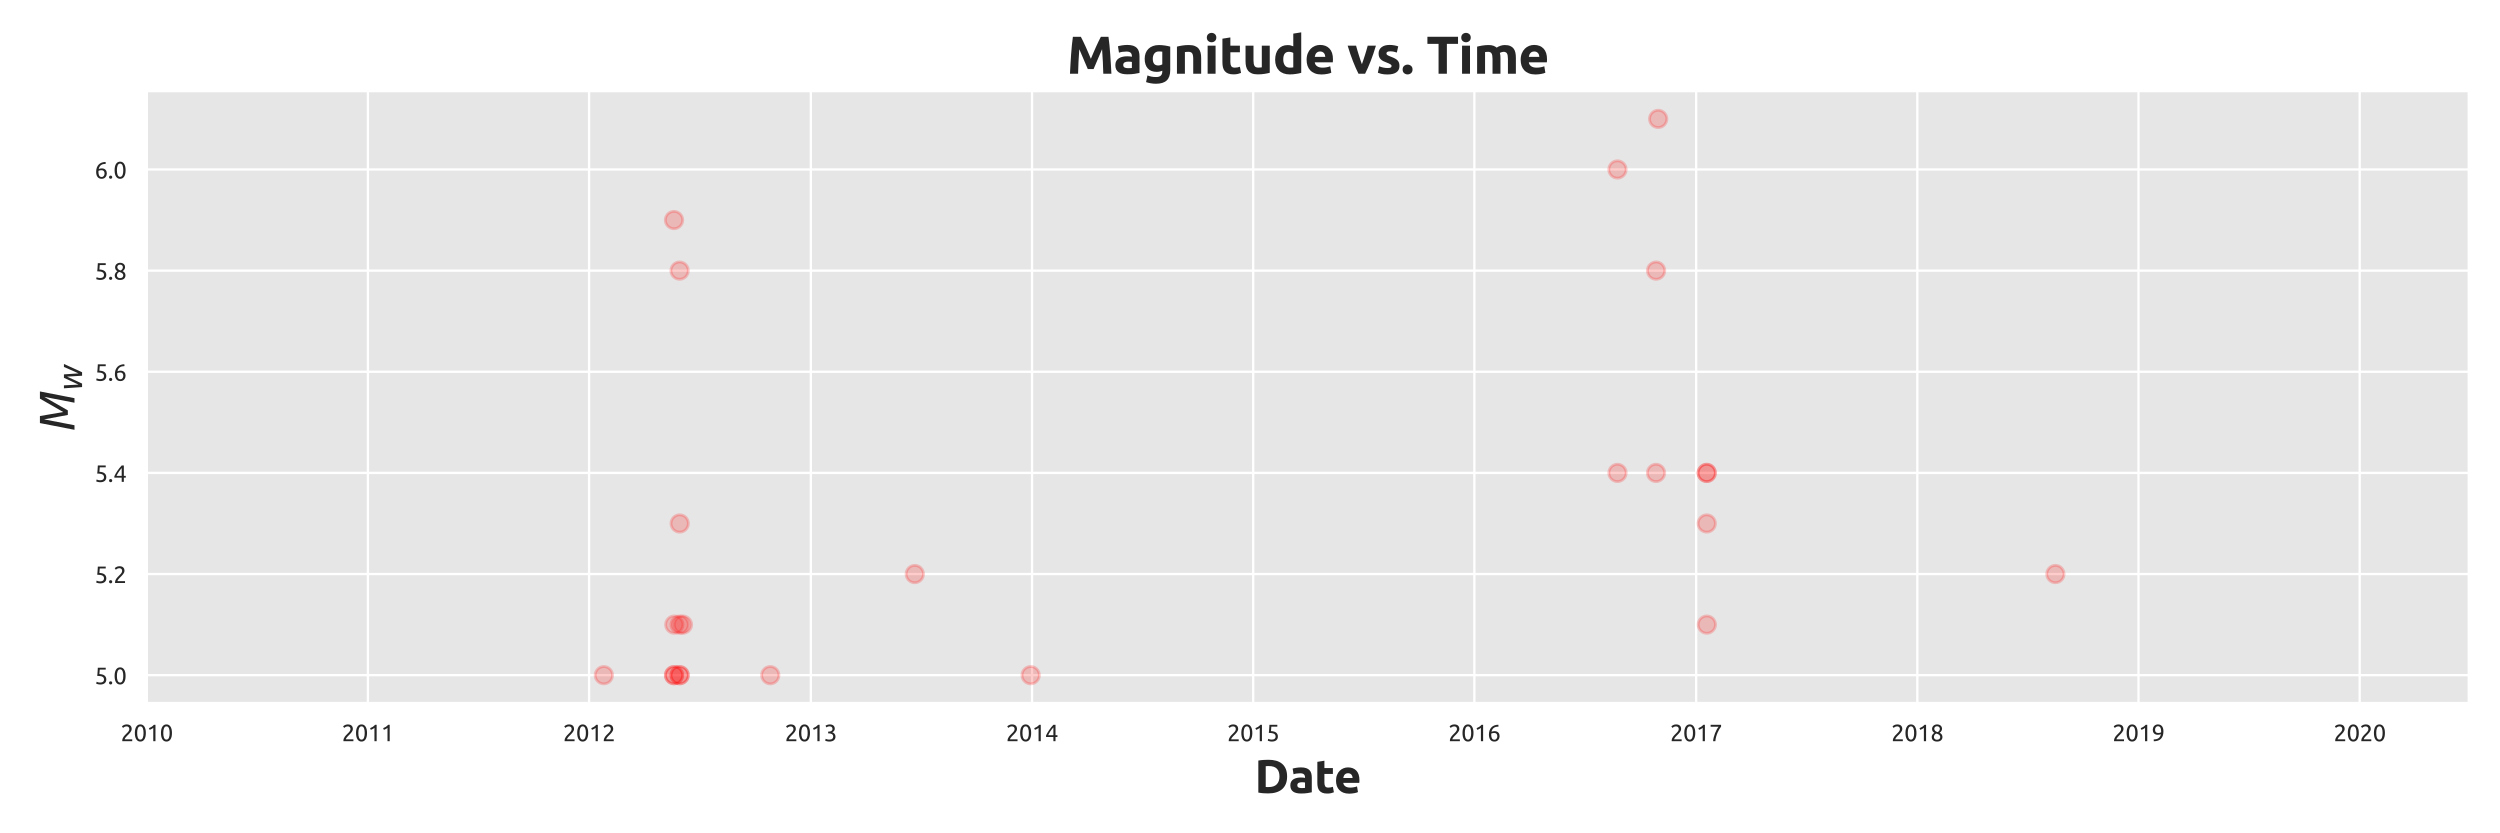 <?xml version="1.0" encoding="utf-8" standalone="no"?>
<!DOCTYPE svg PUBLIC "-//W3C//DTD SVG 1.1//EN"
  "http://www.w3.org/Graphics/SVG/1.1/DTD/svg11.dtd">
<svg xmlns:xlink="http://www.w3.org/1999/xlink" width="864pt" height="288pt" viewBox="0 0 864 288" xmlns="http://www.w3.org/2000/svg" version="1.1">
 <defs>
  <style type="text/css">*{stroke-linejoin: round; stroke-linecap: butt}</style>
 </defs>
 <g id="figure_1">
  <g id="patch_1">
   <path d="M 0 288 
L 864 288 
L 864 0 
L 0 0 
z
" style="fill: #ffffff"/>
  </g>
  <g id="axes_1">
   <g id="patch_2">
    <path d="M 50.708 242.958 
L 853.2 242.958 
L 853.2 31.481 
L 50.708 31.481 
z
" style="fill: #e6e6e6"/>
   </g>
   <g id="matplotlib.axis_1">
    <g id="xtick_1">
     <g id="line2d_1">
      <path d="M 50.708 242.958 
L 50.708 31.481 
" clip-path="url(#p1b47910d01)" style="fill: none; stroke: #ffffff; stroke-width: 0.8; stroke-linecap: round"/>
     </g>
     <g id="text_1">
      <!-- 2010 -->
      <g style="fill: #262626" transform="translate(41.683 256.165) scale(0.08 -0.08)">
       <defs>
        <path id="Ubuntu-32" d="M 2989 3302 
Q 2989 3072 2896 2857 
Q 2803 2643 2649 2435 
Q 2496 2227 2304 2025 
Q 2112 1824 1920 1632 
Q 1811 1523 1667 1376 
Q 1523 1229 1395 1069 
Q 1267 909 1180 761 
Q 1094 614 1094 506 
L 3136 506 
L 3136 0 
L 448 0 
Q 442 38 442 76 
Q 442 115 442 147 
Q 442 448 541 707 
Q 640 966 800 1196 
Q 960 1427 1158 1632 
Q 1357 1837 1549 2029 
Q 1709 2182 1853 2332 
Q 1997 2483 2109 2633 
Q 2221 2784 2288 2944 
Q 2355 3104 2355 3283 
Q 2355 3475 2294 3609 
Q 2234 3744 2131 3833 
Q 2029 3923 1891 3964 
Q 1754 4006 1600 4006 
Q 1414 4006 1260 3955 
Q 1107 3904 985 3837 
Q 864 3770 781 3696 
Q 698 3622 653 3584 
L 358 4006 
Q 416 4070 531 4163 
Q 646 4256 806 4339 
Q 966 4422 1164 4480 
Q 1363 4538 1594 4538 
Q 2291 4538 2640 4214 
Q 2989 3891 2989 3302 
z
" transform="scale(0.016)"/>
        <path id="Ubuntu-30" d="M 320 2221 
Q 320 3334 713 3936 
Q 1107 4538 1805 4538 
Q 2502 4538 2896 3936 
Q 3290 3334 3290 2221 
Q 3290 1107 2896 505 
Q 2502 -96 1805 -96 
Q 1107 -96 713 505 
Q 320 1107 320 2221 
z
M 2662 2221 
Q 2662 2586 2620 2912 
Q 2579 3238 2480 3481 
Q 2381 3725 2214 3869 
Q 2048 4013 1805 4013 
Q 1562 4013 1395 3869 
Q 1229 3725 1129 3481 
Q 1030 3238 988 2912 
Q 947 2586 947 2221 
Q 947 1856 988 1529 
Q 1030 1203 1129 960 
Q 1229 717 1395 573 
Q 1562 429 1805 429 
Q 2048 429 2214 573 
Q 2381 717 2480 960 
Q 2579 1203 2620 1529 
Q 2662 1856 2662 2221 
z
" transform="scale(0.016)"/>
        <path id="Ubuntu-31" d="M 595 3520 
Q 960 3661 1305 3881 
Q 1651 4102 1939 4435 
L 2362 4435 
L 2362 0 
L 1766 0 
L 1766 3610 
Q 1690 3539 1578 3462 
Q 1466 3386 1334 3315 
Q 1203 3245 1059 3181 
Q 915 3117 781 3072 
L 595 3520 
z
" transform="scale(0.016)"/>
       </defs>
       <use xlink:href="#Ubuntu-32"/>
       <use xlink:href="#Ubuntu-30" x="56.4"/>
       <use xlink:href="#Ubuntu-31" x="112.8"/>
       <use xlink:href="#Ubuntu-30" x="169.2"/>
      </g>
     </g>
    </g>
    <g id="xtick_2">
     <g id="line2d_2">
      <path d="M 127.146 242.958 
L 127.146 31.481 
" clip-path="url(#p1b47910d01)" style="fill: none; stroke: #ffffff; stroke-width: 0.8; stroke-linecap: round"/>
     </g>
     <g id="text_2">
      <!-- 2011 -->
      <g style="fill: #262626" transform="translate(118.121 256.165) scale(0.08 -0.08)">
       <use xlink:href="#Ubuntu-32"/>
       <use xlink:href="#Ubuntu-30" x="56.4"/>
       <use xlink:href="#Ubuntu-31" x="112.8"/>
       <use xlink:href="#Ubuntu-31" x="169.2"/>
      </g>
     </g>
    </g>
    <g id="xtick_3">
     <g id="line2d_3">
      <path d="M 203.584 242.958 
L 203.584 31.481 
" clip-path="url(#p1b47910d01)" style="fill: none; stroke: #ffffff; stroke-width: 0.8; stroke-linecap: round"/>
     </g>
     <g id="text_3">
      <!-- 2012 -->
      <g style="fill: #262626" transform="translate(194.559 256.165) scale(0.08 -0.08)">
       <use xlink:href="#Ubuntu-32"/>
       <use xlink:href="#Ubuntu-30" x="56.4"/>
       <use xlink:href="#Ubuntu-31" x="112.8"/>
       <use xlink:href="#Ubuntu-32" x="169.2"/>
      </g>
     </g>
    </g>
    <g id="xtick_4">
     <g id="line2d_4">
      <path d="M 280.231 242.958 
L 280.231 31.481 
" clip-path="url(#p1b47910d01)" style="fill: none; stroke: #ffffff; stroke-width: 0.8; stroke-linecap: round"/>
     </g>
     <g id="text_4">
      <!-- 2013 -->
      <g style="fill: #262626" transform="translate(271.206 256.165) scale(0.08 -0.08)">
       <defs>
        <path id="Ubuntu-33" d="M 1446 435 
Q 2016 435 2262 659 
Q 2509 883 2509 1261 
Q 2509 1504 2406 1670 
Q 2304 1837 2137 1936 
Q 1971 2035 1750 2076 
Q 1530 2118 1299 2118 
L 1146 2118 
L 1146 2605 
L 1357 2605 
Q 1517 2605 1686 2637 
Q 1856 2669 1997 2752 
Q 2138 2835 2227 2979 
Q 2317 3123 2317 3341 
Q 2317 3520 2253 3648 
Q 2189 3776 2083 3859 
Q 1978 3942 1840 3977 
Q 1702 4013 1549 4013 
Q 1242 4013 1027 3923 
Q 813 3834 666 3738 
L 435 4192 
Q 512 4243 630 4304 
Q 749 4365 896 4416 
Q 1043 4467 1212 4502 
Q 1382 4538 1568 4538 
Q 1920 4538 2176 4451 
Q 2432 4365 2598 4208 
Q 2765 4051 2848 3836 
Q 2931 3622 2931 3373 
Q 2931 3027 2732 2780 
Q 2534 2534 2253 2406 
Q 2426 2355 2586 2259 
Q 2746 2163 2864 2016 
Q 2982 1869 3056 1677 
Q 3130 1485 3130 1248 
Q 3130 960 3030 713 
Q 2931 467 2723 288 
Q 2515 109 2201 6 
Q 1888 -96 1459 -96 
Q 1293 -96 1117 -70 
Q 941 -45 787 -6 
Q 634 32 518 70 
Q 403 109 352 134 
L 467 653 
Q 576 602 829 518 
Q 1082 435 1446 435 
z
" transform="scale(0.016)"/>
       </defs>
       <use xlink:href="#Ubuntu-32"/>
       <use xlink:href="#Ubuntu-30" x="56.4"/>
       <use xlink:href="#Ubuntu-31" x="112.8"/>
       <use xlink:href="#Ubuntu-33" x="169.2"/>
      </g>
     </g>
    </g>
    <g id="xtick_5">
     <g id="line2d_5">
      <path d="M 356.669 242.958 
L 356.669 31.481 
" clip-path="url(#p1b47910d01)" style="fill: none; stroke: #ffffff; stroke-width: 0.8; stroke-linecap: round"/>
     </g>
     <g id="text_5">
      <!-- 2014 -->
      <g style="fill: #262626" transform="translate(347.644 256.165) scale(0.08 -0.08)">
       <defs>
        <path id="Ubuntu-34" d="M 256 1536 
Q 378 1818 589 2192 
Q 800 2566 1065 2963 
Q 1331 3360 1635 3744 
Q 1939 4128 2246 4435 
L 2816 4435 
L 2816 1619 
L 3341 1619 
L 3341 1133 
L 2816 1133 
L 2816 0 
L 2240 0 
L 2240 1133 
L 256 1133 
L 256 1536 
z
M 2240 3731 
Q 2048 3526 1853 3273 
Q 1658 3021 1472 2745 
Q 1286 2470 1123 2182 
Q 960 1894 832 1619 
L 2240 1619 
L 2240 3731 
z
" transform="scale(0.016)"/>
       </defs>
       <use xlink:href="#Ubuntu-32"/>
       <use xlink:href="#Ubuntu-30" x="56.4"/>
       <use xlink:href="#Ubuntu-31" x="112.8"/>
       <use xlink:href="#Ubuntu-34" x="169.2"/>
      </g>
     </g>
    </g>
    <g id="xtick_6">
     <g id="line2d_6">
      <path d="M 433.106 242.958 
L 433.106 31.481 
" clip-path="url(#p1b47910d01)" style="fill: none; stroke: #ffffff; stroke-width: 0.8; stroke-linecap: round"/>
     </g>
     <g id="text_6">
      <!-- 2015 -->
      <g style="fill: #262626" transform="translate(424.081 256.165) scale(0.08 -0.08)">
       <defs>
        <path id="Ubuntu-35" d="M 1274 2726 
Q 2240 2688 2691 2304 
Q 3142 1920 3142 1261 
Q 3142 966 3043 716 
Q 2944 467 2742 288 
Q 2541 109 2233 6 
Q 1926 -96 1504 -96 
Q 1338 -96 1165 -70 
Q 992 -45 845 -6 
Q 698 32 582 70 
Q 467 109 416 134 
L 531 653 
Q 640 602 886 518 
Q 1133 435 1491 435 
Q 1779 435 1974 499 
Q 2170 563 2291 672 
Q 2413 781 2467 925 
Q 2522 1069 2522 1229 
Q 2522 1472 2438 1661 
Q 2355 1850 2144 1978 
Q 1933 2106 1581 2173 
Q 1229 2240 691 2240 
Q 730 2554 752 2829 
Q 774 3104 793 3366 
Q 813 3629 825 3888 
Q 838 4147 851 4435 
L 2989 4435 
L 2989 3930 
L 1370 3930 
Q 1363 3834 1350 3670 
Q 1338 3507 1325 3331 
Q 1312 3155 1299 2988 
Q 1286 2822 1274 2726 
z
" transform="scale(0.016)"/>
       </defs>
       <use xlink:href="#Ubuntu-32"/>
       <use xlink:href="#Ubuntu-30" x="56.4"/>
       <use xlink:href="#Ubuntu-31" x="112.8"/>
       <use xlink:href="#Ubuntu-35" x="169.2"/>
      </g>
     </g>
    </g>
    <g id="xtick_7">
     <g id="line2d_7">
      <path d="M 509.544 242.958 
L 509.544 31.481 
" clip-path="url(#p1b47910d01)" style="fill: none; stroke: #ffffff; stroke-width: 0.8; stroke-linecap: round"/>
     </g>
     <g id="text_7">
      <!-- 2016 -->
      <g style="fill: #262626" transform="translate(500.519 256.165) scale(0.08 -0.08)">
       <defs>
        <path id="Ubuntu-36" d="M 403 1779 
Q 403 2426 582 2922 
Q 762 3418 1091 3757 
Q 1421 4096 1891 4272 
Q 2362 4448 2950 4454 
L 2995 3955 
Q 2618 3949 2307 3872 
Q 1997 3795 1753 3628 
Q 1510 3462 1344 3196 
Q 1178 2931 1094 2541 
Q 1261 2618 1469 2669 
Q 1677 2720 1901 2720 
Q 2278 2720 2540 2605 
Q 2803 2490 2969 2301 
Q 3136 2112 3209 1865 
Q 3283 1619 3283 1350 
Q 3283 1107 3200 851 
Q 3117 595 2947 384 
Q 2778 173 2515 38 
Q 2253 -96 1894 -96 
Q 1165 -96 784 403 
Q 403 902 403 1779 
z
M 1837 2234 
Q 1613 2234 1421 2192 
Q 1229 2150 1037 2067 
Q 1030 1997 1027 1923 
Q 1024 1850 1024 1779 
Q 1024 1498 1062 1248 
Q 1101 998 1200 809 
Q 1299 621 1465 509 
Q 1632 397 1888 397 
Q 2099 397 2246 486 
Q 2394 576 2490 717 
Q 2586 858 2627 1021 
Q 2669 1184 2669 1338 
Q 2669 1773 2461 2003 
Q 2253 2234 1837 2234 
z
" transform="scale(0.016)"/>
       </defs>
       <use xlink:href="#Ubuntu-32"/>
       <use xlink:href="#Ubuntu-30" x="56.4"/>
       <use xlink:href="#Ubuntu-31" x="112.8"/>
       <use xlink:href="#Ubuntu-36" x="169.2"/>
      </g>
     </g>
    </g>
    <g id="xtick_8">
     <g id="line2d_8">
      <path d="M 586.191 242.958 
L 586.191 31.481 
" clip-path="url(#p1b47910d01)" style="fill: none; stroke: #ffffff; stroke-width: 0.8; stroke-linecap: round"/>
     </g>
     <g id="text_8">
      <!-- 2017 -->
      <g style="fill: #262626" transform="translate(577.166 256.165) scale(0.08 -0.08)">
       <defs>
        <path id="Ubuntu-37" d="M 1043 0 
Q 1082 512 1226 1078 
Q 1370 1645 1581 2179 
Q 1792 2714 2045 3171 
Q 2298 3629 2541 3917 
L 384 3917 
L 384 4435 
L 3206 4435 
L 3206 3942 
Q 2995 3699 2739 3273 
Q 2483 2848 2256 2320 
Q 2029 1792 1865 1193 
Q 1702 595 1664 0 
L 1043 0 
z
" transform="scale(0.016)"/>
       </defs>
       <use xlink:href="#Ubuntu-32"/>
       <use xlink:href="#Ubuntu-30" x="56.4"/>
       <use xlink:href="#Ubuntu-31" x="112.8"/>
       <use xlink:href="#Ubuntu-37" x="169.2"/>
      </g>
     </g>
    </g>
    <g id="xtick_9">
     <g id="line2d_9">
      <path d="M 662.629 242.958 
L 662.629 31.481 
" clip-path="url(#p1b47910d01)" style="fill: none; stroke: #ffffff; stroke-width: 0.8; stroke-linecap: round"/>
     </g>
     <g id="text_9">
      <!-- 2018 -->
      <g style="fill: #262626" transform="translate(653.604 256.165) scale(0.08 -0.08)">
       <defs>
        <path id="Ubuntu-38" d="M 3258 1152 
Q 3258 883 3165 656 
Q 3072 429 2889 259 
Q 2707 90 2432 -3 
Q 2157 -96 1798 -96 
Q 1382 -96 1104 22 
Q 826 141 659 320 
Q 493 499 422 713 
Q 352 928 352 1120 
Q 352 1306 413 1475 
Q 474 1645 573 1792 
Q 672 1939 803 2057 
Q 934 2176 1082 2266 
Q 454 2624 454 3322 
Q 454 3565 550 3785 
Q 646 4006 822 4172 
Q 998 4339 1248 4438 
Q 1498 4538 1805 4538 
Q 2163 4538 2419 4429 
Q 2675 4320 2838 4150 
Q 3002 3981 3075 3776 
Q 3149 3571 3149 3379 
Q 3149 3194 3094 3030 
Q 3040 2867 2947 2726 
Q 2854 2586 2736 2477 
Q 2618 2368 2490 2285 
Q 3245 1926 3258 1152 
z
M 954 1114 
Q 954 998 995 873 
Q 1037 749 1139 643 
Q 1242 538 1402 467 
Q 1562 397 1805 397 
Q 2022 397 2185 461 
Q 2349 525 2451 624 
Q 2554 723 2605 851 
Q 2656 979 2656 1114 
Q 2656 1318 2579 1472 
Q 2502 1626 2358 1741 
Q 2214 1856 2012 1936 
Q 1811 2016 1555 2074 
Q 1267 1914 1110 1677 
Q 954 1440 954 1114 
z
M 2554 3386 
Q 2554 3482 2512 3597 
Q 2470 3712 2380 3811 
Q 2291 3910 2150 3977 
Q 2010 4045 1805 4045 
Q 1600 4045 1456 3981 
Q 1312 3917 1222 3817 
Q 1133 3718 1091 3600 
Q 1050 3482 1050 3366 
Q 1050 3226 1101 3085 
Q 1152 2944 1261 2822 
Q 1370 2701 1546 2605 
Q 1722 2509 1965 2451 
Q 2234 2611 2394 2825 
Q 2554 3040 2554 3386 
z
" transform="scale(0.016)"/>
       </defs>
       <use xlink:href="#Ubuntu-32"/>
       <use xlink:href="#Ubuntu-30" x="56.4"/>
       <use xlink:href="#Ubuntu-31" x="112.8"/>
       <use xlink:href="#Ubuntu-38" x="169.2"/>
      </g>
     </g>
    </g>
    <g id="xtick_10">
     <g id="line2d_10">
      <path d="M 739.067 242.958 
L 739.067 31.481 
" clip-path="url(#p1b47910d01)" style="fill: none; stroke: #ffffff; stroke-width: 0.8; stroke-linecap: round"/>
     </g>
     <g id="text_10">
      <!-- 2019 -->
      <g style="fill: #262626" transform="translate(730.042 256.165) scale(0.08 -0.08)">
       <defs>
        <path id="Ubuntu-39" d="M 3206 2662 
Q 3206 1344 2550 669 
Q 1894 -6 602 -13 
L 582 486 
Q 986 486 1309 563 
Q 1632 640 1875 809 
Q 2118 979 2281 1248 
Q 2445 1517 2522 1907 
Q 2355 1830 2144 1782 
Q 1933 1734 1709 1734 
Q 1331 1734 1068 1846 
Q 806 1958 640 2147 
Q 474 2336 400 2582 
Q 326 2829 326 3098 
Q 326 3334 409 3590 
Q 493 3846 662 4057 
Q 832 4269 1094 4403 
Q 1357 4538 1715 4538 
Q 2080 4538 2358 4410 
Q 2637 4282 2825 4038 
Q 3014 3795 3110 3446 
Q 3206 3098 3206 2662 
z
M 1773 2221 
Q 1997 2221 2195 2262 
Q 2394 2304 2579 2387 
Q 2586 2458 2586 2525 
Q 2586 2592 2586 2662 
Q 2586 2938 2547 3190 
Q 2509 3443 2409 3632 
Q 2310 3821 2144 3933 
Q 1978 4045 1722 4045 
Q 1510 4045 1363 3955 
Q 1216 3866 1120 3728 
Q 1024 3590 982 3427 
Q 941 3264 941 3110 
Q 941 2675 1149 2448 
Q 1357 2221 1773 2221 
z
" transform="scale(0.016)"/>
       </defs>
       <use xlink:href="#Ubuntu-32"/>
       <use xlink:href="#Ubuntu-30" x="56.4"/>
       <use xlink:href="#Ubuntu-31" x="112.8"/>
       <use xlink:href="#Ubuntu-39" x="169.2"/>
      </g>
     </g>
    </g>
    <g id="xtick_11">
     <g id="line2d_11">
      <path d="M 815.505 242.958 
L 815.505 31.481 
" clip-path="url(#p1b47910d01)" style="fill: none; stroke: #ffffff; stroke-width: 0.8; stroke-linecap: round"/>
     </g>
     <g id="text_11">
      <!-- 2020 -->
      <g style="fill: #262626" transform="translate(806.48 256.165) scale(0.08 -0.08)">
       <use xlink:href="#Ubuntu-32"/>
       <use xlink:href="#Ubuntu-30" x="56.4"/>
       <use xlink:href="#Ubuntu-32" x="112.8"/>
       <use xlink:href="#Ubuntu-30" x="169.2"/>
      </g>
     </g>
    </g>
    <g id="text_12">
     <!-- Date -->
     <g style="fill: #262626" transform="translate(433.569 274.06) scale(0.16 -0.16)">
      <defs>
       <path id="Ubuntu-Bold-44" d="M 1510 813 
Q 1581 806 1673 803 
Q 1766 800 1894 800 
Q 2643 800 3004 1177 
Q 3366 1555 3366 2221 
Q 3366 2918 3020 3276 
Q 2675 3635 1926 3635 
Q 1824 3635 1715 3632 
Q 1606 3629 1510 3616 
L 1510 813 
z
M 4397 2221 
Q 4397 1645 4217 1216 
Q 4038 787 3708 505 
Q 3379 224 2905 83 
Q 2432 -58 1843 -58 
Q 1574 -58 1216 -35 
Q 858 -13 512 58 
L 512 4378 
Q 858 4442 1232 4464 
Q 1606 4486 1875 4486 
Q 2445 4486 2909 4358 
Q 3373 4230 3705 3955 
Q 4038 3680 4217 3251 
Q 4397 2822 4397 2221 
z
" transform="scale(0.016)"/>
       <path id="Ubuntu-Bold-61" d="M 1734 666 
Q 1875 666 2003 672 
Q 2131 678 2208 691 
L 2208 1414 
Q 2150 1427 2035 1440 
Q 1920 1453 1824 1453 
Q 1690 1453 1571 1437 
Q 1453 1421 1363 1376 
Q 1274 1331 1222 1254 
Q 1171 1178 1171 1062 
Q 1171 838 1321 752 
Q 1472 666 1734 666 
z
M 1658 3456 
Q 2080 3456 2361 3360 
Q 2643 3264 2812 3085 
Q 2982 2906 3052 2650 
Q 3123 2394 3123 2080 
L 3123 96 
Q 2918 51 2553 -9 
Q 2189 -70 1670 -70 
Q 1344 -70 1078 -12 
Q 813 45 621 176 
Q 429 307 326 518 
Q 224 730 224 1037 
Q 224 1331 342 1536 
Q 461 1741 659 1862 
Q 858 1984 1114 2038 
Q 1370 2093 1645 2093 
Q 1830 2093 1974 2077 
Q 2118 2061 2208 2035 
L 2208 2125 
Q 2208 2368 2061 2515 
Q 1914 2662 1549 2662 
Q 1306 2662 1069 2627 
Q 832 2592 659 2528 
L 538 3296 
Q 621 3322 745 3350 
Q 870 3379 1017 3401 
Q 1165 3424 1328 3440 
Q 1491 3456 1658 3456 
z
" transform="scale(0.016)"/>
       <path id="Ubuntu-Bold-74" d="M 416 4205 
L 1370 4358 
L 1370 3366 
L 2515 3366 
L 2515 2573 
L 1370 2573 
L 1370 1389 
Q 1370 1088 1475 909 
Q 1581 730 1901 730 
Q 2054 730 2217 758 
Q 2381 787 2515 838 
L 2650 96 
Q 2477 26 2265 -25 
Q 2054 -77 1747 -77 
Q 1357 -77 1101 28 
Q 845 134 691 323 
Q 538 512 477 781 
Q 416 1050 416 1376 
L 416 4205 
z
" transform="scale(0.016)"/>
       <path id="Ubuntu-Bold-65" d="M 288 1658 
Q 288 2106 425 2442 
Q 563 2778 787 3002 
Q 1011 3226 1302 3341 
Q 1594 3456 1901 3456 
Q 2618 3456 3034 3017 
Q 3450 2579 3450 1728 
Q 3450 1645 3443 1545 
Q 3437 1446 3430 1370 
L 1267 1370 
Q 1299 1075 1542 902 
Q 1786 730 2195 730 
Q 2458 730 2710 778 
Q 2963 826 3123 896 
L 3251 122 
Q 3174 83 3046 44 
Q 2918 6 2761 -22 
Q 2605 -51 2425 -70 
Q 2246 -90 2067 -90 
Q 1613 -90 1277 44 
Q 941 179 720 412 
Q 499 646 393 966 
Q 288 1286 288 1658 
z
M 2528 2022 
Q 2522 2144 2486 2259 
Q 2451 2374 2377 2464 
Q 2304 2554 2192 2611 
Q 2080 2669 1914 2669 
Q 1754 2669 1638 2614 
Q 1523 2560 1446 2470 
Q 1370 2381 1328 2262 
Q 1286 2144 1267 2022 
L 2528 2022 
z
" transform="scale(0.016)"/>
      </defs>
      <use xlink:href="#Ubuntu-Bold-44"/>
      <use xlink:href="#Ubuntu-Bold-61" x="73.7"/>
      <use xlink:href="#Ubuntu-Bold-74" x="129"/>
      <use xlink:href="#Ubuntu-Bold-65" x="171.4"/>
     </g>
    </g>
   </g>
   <g id="matplotlib.axis_2">
    <g id="ytick_1">
     <g id="line2d_12">
      <path d="M 50.708 233.345 
L 853.2 233.345 
" clip-path="url(#p1b47910d01)" style="fill: none; stroke: #ffffff; stroke-width: 0.8; stroke-linecap: round"/>
     </g>
     <g id="text_13">
      <!-- 5.0 -->
      <g style="fill: #262626" transform="translate(32.715 236.449) scale(0.08 -0.08)">
       <defs>
        <path id="Ubuntu-2e" d="M 1216 346 
Q 1216 173 1101 45 
Q 986 -83 787 -83 
Q 589 -83 473 45 
Q 358 173 358 346 
Q 358 518 473 646 
Q 589 774 787 774 
Q 986 774 1101 646 
Q 1216 518 1216 346 
z
" transform="scale(0.016)"/>
       </defs>
       <use xlink:href="#Ubuntu-35"/>
       <use xlink:href="#Ubuntu-2e" x="56.4"/>
       <use xlink:href="#Ubuntu-30" x="81"/>
      </g>
     </g>
    </g>
    <g id="ytick_2">
     <g id="line2d_13">
      <path d="M 50.708 198.39 
L 853.2 198.39 
" clip-path="url(#p1b47910d01)" style="fill: none; stroke: #ffffff; stroke-width: 0.8; stroke-linecap: round"/>
     </g>
     <g id="text_14">
      <!-- 5.2 -->
      <g style="fill: #262626" transform="translate(32.715 201.494) scale(0.08 -0.08)">
       <use xlink:href="#Ubuntu-35"/>
       <use xlink:href="#Ubuntu-2e" x="56.4"/>
       <use xlink:href="#Ubuntu-32" x="81"/>
      </g>
     </g>
    </g>
    <g id="ytick_3">
     <g id="line2d_14">
      <path d="M 50.708 163.435 
L 853.2 163.435 
" clip-path="url(#p1b47910d01)" style="fill: none; stroke: #ffffff; stroke-width: 0.8; stroke-linecap: round"/>
     </g>
     <g id="text_15">
      <!-- 5.4 -->
      <g style="fill: #262626" transform="translate(32.715 166.539) scale(0.08 -0.08)">
       <use xlink:href="#Ubuntu-35"/>
       <use xlink:href="#Ubuntu-2e" x="56.4"/>
       <use xlink:href="#Ubuntu-34" x="81"/>
      </g>
     </g>
    </g>
    <g id="ytick_4">
     <g id="line2d_15">
      <path d="M 50.708 128.481 
L 853.2 128.481 
" clip-path="url(#p1b47910d01)" style="fill: none; stroke: #ffffff; stroke-width: 0.8; stroke-linecap: round"/>
     </g>
     <g id="text_16">
      <!-- 5.6 -->
      <g style="fill: #262626" transform="translate(32.715 131.584) scale(0.08 -0.08)">
       <use xlink:href="#Ubuntu-35"/>
       <use xlink:href="#Ubuntu-2e" x="56.4"/>
       <use xlink:href="#Ubuntu-36" x="81"/>
      </g>
     </g>
    </g>
    <g id="ytick_5">
     <g id="line2d_16">
      <path d="M 50.708 93.526 
L 853.2 93.526 
" clip-path="url(#p1b47910d01)" style="fill: none; stroke: #ffffff; stroke-width: 0.8; stroke-linecap: round"/>
     </g>
     <g id="text_17">
      <!-- 5.8 -->
      <g style="fill: #262626" transform="translate(32.715 96.63) scale(0.08 -0.08)">
       <use xlink:href="#Ubuntu-35"/>
       <use xlink:href="#Ubuntu-2e" x="56.4"/>
       <use xlink:href="#Ubuntu-38" x="81"/>
      </g>
     </g>
    </g>
    <g id="ytick_6">
     <g id="line2d_17">
      <path d="M 50.708 58.571 
L 853.2 58.571 
" clip-path="url(#p1b47910d01)" style="fill: none; stroke: #ffffff; stroke-width: 0.8; stroke-linecap: round"/>
     </g>
     <g id="text_18">
      <!-- 6.0 -->
      <g style="fill: #262626" transform="translate(32.715 61.675) scale(0.08 -0.08)">
       <use xlink:href="#Ubuntu-36"/>
       <use xlink:href="#Ubuntu-2e" x="56.4"/>
       <use xlink:href="#Ubuntu-30" x="81"/>
      </g>
     </g>
    </g>
    <g id="text_19">
     <!-- $M_w$ -->
     <g style="fill: #262626" transform="translate(25.756 148.979) rotate(-90) scale(0.16 -0.16)">
      <defs>
       <path id="DejaVuSans-Oblique-4d" d="M 1081 4666 
L 2028 4666 
L 2572 1522 
L 4378 4666 
L 5350 4666 
L 4441 0 
L 3828 0 
L 4622 4091 
L 2791 897 
L 2175 897 
L 1581 4103 
L 788 0 
L 172 0 
L 1081 4666 
z
" transform="scale(0.016)"/>
       <path id="DejaVuSans-Oblique-77" d="M 544 3500 
L 1113 3500 
L 1259 684 
L 2566 3500 
L 3231 3500 
L 3425 684 
L 4666 3500 
L 5241 3500 
L 3641 0 
L 2969 0 
L 2797 2900 
L 1459 0 
L 781 0 
L 544 3500 
z
" transform="scale(0.016)"/>
      </defs>
      <use xlink:href="#DejaVuSans-Oblique-4d" transform="translate(0 0.094)"/>
      <use xlink:href="#DejaVuSans-Oblique-77" transform="translate(86.279 -16.312) scale(0.7)"/>
     </g>
    </g>
   </g>
   <g id="line2d_18">
    <path d="M 208.689 233.345 
L 232.938 76.049 
L 232.938 233.345 
L 232.946 233.345 
L 233.036 215.868 
L 234.865 93.526 
L 234.878 233.345 
L 234.9 180.913 
L 234.9 233.345 
L 234.9 215.868 
L 236.02 215.868 
L 266.209 233.345 
L 316.151 198.39 
L 356.199 233.345 
L 558.998 58.571 
L 559.007 163.435 
L 572.328 163.435 
L 572.346 93.526 
L 573.065 41.094 
L 589.842 163.435 
L 589.849 163.435 
L 589.851 180.913 
L 589.878 215.868 
L 710.344 198.39 
" clip-path="url(#p1b47910d01)" style="fill: none"/>
    <defs>
     <path id="m344c1a9088" d="M 0 3 
C 0.796 3 1.559 2.684 2.121 2.121 
C 2.684 1.559 3 0.796 3 0 
C 3 -0.796 2.684 -1.559 2.121 -2.121 
C 1.559 -2.684 0.796 -3 0 -3 
C -0.796 -3 -1.559 -2.684 -2.121 -2.121 
C -2.684 -1.559 -3 -0.796 -3 0 
C -3 0.796 -2.684 1.559 -2.121 2.121 
C -1.559 2.684 -0.796 3 0 3 
z
" style="stroke: #ff0000; stroke-opacity: 0.2"/>
    </defs>
    <g clip-path="url(#p1b47910d01)">
     <use xlink:href="#m344c1a9088" x="208.689" y="233.345" style="fill: #ff0000; fill-opacity: 0.2; stroke: #ff0000; stroke-opacity: 0.2"/>
     <use xlink:href="#m344c1a9088" x="232.938" y="76.049" style="fill: #ff0000; fill-opacity: 0.2; stroke: #ff0000; stroke-opacity: 0.2"/>
     <use xlink:href="#m344c1a9088" x="232.938" y="233.345" style="fill: #ff0000; fill-opacity: 0.2; stroke: #ff0000; stroke-opacity: 0.2"/>
     <use xlink:href="#m344c1a9088" x="232.946" y="233.345" style="fill: #ff0000; fill-opacity: 0.2; stroke: #ff0000; stroke-opacity: 0.2"/>
     <use xlink:href="#m344c1a9088" x="233.036" y="215.868" style="fill: #ff0000; fill-opacity: 0.2; stroke: #ff0000; stroke-opacity: 0.2"/>
     <use xlink:href="#m344c1a9088" x="234.865" y="93.526" style="fill: #ff0000; fill-opacity: 0.2; stroke: #ff0000; stroke-opacity: 0.2"/>
     <use xlink:href="#m344c1a9088" x="234.878" y="233.345" style="fill: #ff0000; fill-opacity: 0.2; stroke: #ff0000; stroke-opacity: 0.2"/>
     <use xlink:href="#m344c1a9088" x="234.9" y="180.913" style="fill: #ff0000; fill-opacity: 0.2; stroke: #ff0000; stroke-opacity: 0.2"/>
     <use xlink:href="#m344c1a9088" x="234.9" y="233.345" style="fill: #ff0000; fill-opacity: 0.2; stroke: #ff0000; stroke-opacity: 0.2"/>
     <use xlink:href="#m344c1a9088" x="234.9" y="215.868" style="fill: #ff0000; fill-opacity: 0.2; stroke: #ff0000; stroke-opacity: 0.2"/>
     <use xlink:href="#m344c1a9088" x="236.02" y="215.868" style="fill: #ff0000; fill-opacity: 0.2; stroke: #ff0000; stroke-opacity: 0.2"/>
     <use xlink:href="#m344c1a9088" x="266.209" y="233.345" style="fill: #ff0000; fill-opacity: 0.2; stroke: #ff0000; stroke-opacity: 0.2"/>
     <use xlink:href="#m344c1a9088" x="316.151" y="198.39" style="fill: #ff0000; fill-opacity: 0.2; stroke: #ff0000; stroke-opacity: 0.2"/>
     <use xlink:href="#m344c1a9088" x="356.199" y="233.345" style="fill: #ff0000; fill-opacity: 0.2; stroke: #ff0000; stroke-opacity: 0.2"/>
     <use xlink:href="#m344c1a9088" x="558.998" y="58.571" style="fill: #ff0000; fill-opacity: 0.2; stroke: #ff0000; stroke-opacity: 0.2"/>
     <use xlink:href="#m344c1a9088" x="559.007" y="163.435" style="fill: #ff0000; fill-opacity: 0.2; stroke: #ff0000; stroke-opacity: 0.2"/>
     <use xlink:href="#m344c1a9088" x="572.328" y="163.435" style="fill: #ff0000; fill-opacity: 0.2; stroke: #ff0000; stroke-opacity: 0.2"/>
     <use xlink:href="#m344c1a9088" x="572.346" y="93.526" style="fill: #ff0000; fill-opacity: 0.2; stroke: #ff0000; stroke-opacity: 0.2"/>
     <use xlink:href="#m344c1a9088" x="573.065" y="41.094" style="fill: #ff0000; fill-opacity: 0.2; stroke: #ff0000; stroke-opacity: 0.2"/>
     <use xlink:href="#m344c1a9088" x="589.842" y="163.435" style="fill: #ff0000; fill-opacity: 0.2; stroke: #ff0000; stroke-opacity: 0.2"/>
     <use xlink:href="#m344c1a9088" x="589.849" y="163.435" style="fill: #ff0000; fill-opacity: 0.2; stroke: #ff0000; stroke-opacity: 0.2"/>
     <use xlink:href="#m344c1a9088" x="589.851" y="180.913" style="fill: #ff0000; fill-opacity: 0.2; stroke: #ff0000; stroke-opacity: 0.2"/>
     <use xlink:href="#m344c1a9088" x="589.878" y="215.868" style="fill: #ff0000; fill-opacity: 0.2; stroke: #ff0000; stroke-opacity: 0.2"/>
     <use xlink:href="#m344c1a9088" x="710.344" y="198.39" style="fill: #ff0000; fill-opacity: 0.2; stroke: #ff0000; stroke-opacity: 0.2"/>
    </g>
   </g>
   <g id="patch_3">
    <path d="M 50.708 242.958 
L 50.708 31.481 
" style="fill: none; stroke: #ffffff; stroke-width: 0.8; stroke-linejoin: miter; stroke-linecap: square"/>
   </g>
   <g id="patch_4">
    <path d="M 853.2 242.958 
L 853.2 31.481 
" style="fill: none; stroke: #ffffff; stroke-width: 0.8; stroke-linejoin: miter; stroke-linecap: square"/>
   </g>
   <g id="patch_5">
    <path d="M 50.708 242.958 
L 853.2 242.958 
" style="fill: none; stroke: #ffffff; stroke-width: 0.8; stroke-linejoin: miter; stroke-linecap: square"/>
   </g>
   <g id="patch_6">
    <path d="M 50.708 31.481 
L 853.2 31.481 
" style="fill: none; stroke: #ffffff; stroke-width: 0.8; stroke-linejoin: miter; stroke-linecap: square"/>
   </g>
   <g id="text_20">
    <!-- Magnitude vs. Time -->
    <g style="fill: #262626" transform="translate(368.672 25.481) scale(0.18 -0.18)">
     <defs>
      <path id="Ubuntu-Bold-4d" d="M 1690 4435 
Q 1805 4224 1955 3913 
Q 2106 3603 2269 3241 
Q 2432 2880 2592 2502 
Q 2752 2125 2893 1792 
Q 3034 2125 3194 2502 
Q 3354 2880 3517 3241 
Q 3680 3603 3830 3913 
Q 3981 4224 4096 4435 
L 5005 4435 
Q 5069 3994 5123 3446 
Q 5178 2899 5219 2307 
Q 5261 1715 5296 1120 
Q 5331 525 5357 0 
L 4384 0 
Q 4365 646 4333 1408 
Q 4301 2170 4237 2944 
Q 4122 2675 3981 2348 
Q 3840 2022 3702 1696 
Q 3565 1370 3437 1072 
Q 3309 774 3219 563 
L 2522 563 
Q 2432 774 2304 1072 
Q 2176 1370 2038 1696 
Q 1901 2022 1760 2348 
Q 1619 2675 1504 2944 
Q 1440 2170 1408 1408 
Q 1376 646 1357 0 
L 384 0 
Q 410 525 445 1120 
Q 480 1715 521 2307 
Q 563 2899 617 3446 
Q 672 3994 736 4435 
L 1690 4435 
z
" transform="scale(0.016)"/>
      <path id="Ubuntu-Bold-67" d="M 1261 1792 
Q 1261 992 1907 992 
Q 2054 992 2182 1030 
Q 2310 1069 2400 1120 
L 2400 2643 
Q 2330 2656 2234 2665 
Q 2138 2675 2010 2675 
Q 1632 2675 1446 2425 
Q 1261 2176 1261 1792 
z
M 3354 422 
Q 3354 -403 2934 -803 
Q 2515 -1203 1638 -1203 
Q 1331 -1203 1024 -1148 
Q 717 -1094 454 -1005 
L 621 -205 
Q 845 -294 1091 -345 
Q 1338 -397 1651 -397 
Q 2061 -397 2230 -217 
Q 2400 -38 2400 243 
L 2400 365 
Q 2246 294 2083 259 
Q 1920 224 1728 224 
Q 1030 224 659 637 
Q 288 1050 288 1792 
Q 288 2163 403 2467 
Q 518 2771 739 2988 
Q 960 3206 1280 3324 
Q 1600 3443 2003 3443 
Q 2176 3443 2358 3427 
Q 2541 3411 2720 3385 
Q 2899 3360 3062 3325 
Q 3226 3290 3354 3251 
L 3354 422 
z
" transform="scale(0.016)"/>
      <path id="Ubuntu-Bold-6e" d="M 448 3251 
Q 691 3322 1075 3382 
Q 1459 3443 1882 3443 
Q 2310 3443 2595 3331 
Q 2880 3219 3046 3014 
Q 3213 2810 3283 2528 
Q 3354 2246 3354 1901 
L 3354 0 
L 2400 0 
L 2400 1786 
Q 2400 2246 2278 2438 
Q 2157 2630 1824 2630 
Q 1722 2630 1606 2620 
Q 1491 2611 1402 2598 
L 1402 0 
L 448 0 
L 448 3251 
z
" transform="scale(0.016)"/>
      <path id="Ubuntu-Bold-69" d="M 1402 0 
L 448 0 
L 448 3366 
L 1402 3366 
L 1402 0 
z
M 1491 4339 
Q 1491 4077 1321 3926 
Q 1152 3776 922 3776 
Q 691 3776 521 3926 
Q 352 4077 352 4339 
Q 352 4602 521 4752 
Q 691 4902 922 4902 
Q 1152 4902 1321 4752 
Q 1491 4602 1491 4339 
z
" transform="scale(0.016)"/>
      <path id="Ubuntu-Bold-75" d="M 3322 115 
Q 3078 45 2694 -16 
Q 2310 -77 1888 -77 
Q 1459 -77 1174 38 
Q 890 154 723 362 
Q 557 570 486 858 
Q 416 1146 416 1491 
L 416 3366 
L 1370 3366 
L 1370 1606 
Q 1370 1146 1491 941 
Q 1613 736 1946 736 
Q 2048 736 2163 745 
Q 2278 755 2368 768 
L 2368 3366 
L 3322 3366 
L 3322 115 
z
" transform="scale(0.016)"/>
      <path id="Ubuntu-Bold-64" d="M 1261 1709 
Q 1261 1267 1459 998 
Q 1658 730 2048 730 
Q 2176 730 2285 739 
Q 2394 749 2464 762 
L 2464 2496 
Q 2374 2554 2230 2592 
Q 2086 2630 1939 2630 
Q 1261 2630 1261 1709 
z
M 3418 109 
Q 3290 70 3123 35 
Q 2957 0 2774 -25 
Q 2592 -51 2403 -67 
Q 2214 -83 2042 -83 
Q 1626 -83 1299 38 
Q 973 160 749 387 
Q 525 614 406 937 
Q 288 1261 288 1664 
Q 288 2074 390 2403 
Q 493 2733 685 2963 
Q 877 3194 1155 3315 
Q 1434 3437 1792 3437 
Q 1990 3437 2147 3398 
Q 2304 3360 2464 3290 
L 2464 4813 
L 3418 4966 
L 3418 109 
z
" transform="scale(0.016)"/>
      <path id="Ubuntu-Bold-20" transform="scale(0.016)"/>
      <path id="Ubuntu-Bold-76" d="M 1363 0 
Q 1037 640 701 1497 
Q 365 2355 64 3366 
L 1075 3366 
Q 1139 3117 1225 2825 
Q 1312 2534 1405 2236 
Q 1498 1939 1590 1657 
Q 1683 1376 1773 1146 
Q 1856 1376 1952 1657 
Q 2048 1939 2141 2236 
Q 2234 2534 2320 2825 
Q 2406 3117 2470 3366 
L 3456 3366 
Q 3155 2355 2819 1497 
Q 2483 640 2157 0 
L 1363 0 
z
" transform="scale(0.016)"/>
      <path id="Ubuntu-Bold-73" d="M 1414 685 
Q 1677 685 1785 736 
Q 1894 787 1894 934 
Q 1894 1050 1753 1136 
Q 1613 1222 1325 1331 
Q 1101 1414 918 1504 
Q 736 1594 608 1718 
Q 480 1843 409 2016 
Q 339 2189 339 2432 
Q 339 2906 691 3181 
Q 1043 3456 1658 3456 
Q 1965 3456 2246 3401 
Q 2528 3347 2694 3283 
L 2528 2541 
Q 2362 2598 2166 2643 
Q 1971 2688 1728 2688 
Q 1280 2688 1280 2438 
Q 1280 2381 1299 2336 
Q 1318 2291 1376 2249 
Q 1434 2208 1533 2160 
Q 1632 2112 1786 2054 
Q 2099 1939 2304 1827 
Q 2509 1715 2627 1584 
Q 2746 1453 2794 1293 
Q 2842 1133 2842 922 
Q 2842 422 2467 166 
Q 2093 -90 1408 -90 
Q 960 -90 662 -13 
Q 365 64 250 115 
L 410 890 
Q 653 794 909 739 
Q 1165 685 1414 685 
z
" transform="scale(0.016)"/>
      <path id="Ubuntu-Bold-2e" d="M 1382 506 
Q 1382 218 1200 67 
Q 1018 -83 787 -83 
Q 557 -83 374 67 
Q 192 218 192 506 
Q 192 794 374 944 
Q 557 1094 787 1094 
Q 1018 1094 1200 944 
Q 1382 794 1382 506 
z
" transform="scale(0.016)"/>
      <path id="Ubuntu-Bold-54" d="M 3802 4435 
L 3802 3584 
L 2464 3584 
L 2464 0 
L 1466 0 
L 1466 3584 
L 128 3584 
L 128 4435 
L 3802 4435 
z
" transform="scale(0.016)"/>
      <path id="Ubuntu-Bold-6d" d="M 2298 1786 
Q 2298 2246 2179 2438 
Q 2061 2630 1773 2630 
Q 1683 2630 1587 2620 
Q 1491 2611 1402 2598 
L 1402 0 
L 448 0 
L 448 3251 
Q 570 3283 733 3318 
Q 896 3354 1078 3382 
Q 1261 3411 1453 3427 
Q 1645 3443 1830 3443 
Q 2195 3443 2422 3350 
Q 2650 3258 2797 3130 
Q 3002 3277 3267 3360 
Q 3533 3443 3757 3443 
Q 4160 3443 4419 3331 
Q 4678 3219 4832 3014 
Q 4986 2810 5043 2528 
Q 5101 2246 5101 1901 
L 5101 0 
L 4147 0 
L 4147 1786 
Q 4147 2246 4028 2438 
Q 3910 2630 3622 2630 
Q 3546 2630 3408 2592 
Q 3270 2554 3181 2496 
Q 3226 2349 3238 2185 
Q 3251 2022 3251 1837 
L 3251 0 
L 2298 0 
L 2298 1786 
z
" transform="scale(0.016)"/>
     </defs>
     <use xlink:href="#Ubuntu-Bold-4d"/>
     <use xlink:href="#Ubuntu-Bold-61" x="89.7"/>
     <use xlink:href="#Ubuntu-Bold-67" x="145"/>
     <use xlink:href="#Ubuntu-Bold-6e" x="204.4"/>
     <use xlink:href="#Ubuntu-Bold-69" x="263.3"/>
     <use xlink:href="#Ubuntu-Bold-74" x="292.2"/>
     <use xlink:href="#Ubuntu-Bold-75" x="336.6"/>
     <use xlink:href="#Ubuntu-Bold-64" x="395.5"/>
     <use xlink:href="#Ubuntu-Bold-65" x="455.9"/>
     <use xlink:href="#Ubuntu-Bold-20" x="514.3"/>
     <use xlink:href="#Ubuntu-Bold-76" x="538.3"/>
     <use xlink:href="#Ubuntu-Bold-73" x="593.3"/>
     <use xlink:href="#Ubuntu-Bold-2e" x="641.8"/>
     <use xlink:href="#Ubuntu-Bold-20" x="666.4"/>
     <use xlink:href="#Ubuntu-Bold-54" x="690.4"/>
     <use xlink:href="#Ubuntu-Bold-69" x="751.8"/>
     <use xlink:href="#Ubuntu-Bold-6d" x="780.7"/>
     <use xlink:href="#Ubuntu-Bold-65" x="866.9"/>
    </g>
   </g>
  </g>
 </g>
 <defs>
  <clipPath id="p1b47910d01">
   <rect x="50.708" y="31.481" width="802.492" height="211.476"/>
  </clipPath>
 </defs>
</svg>
